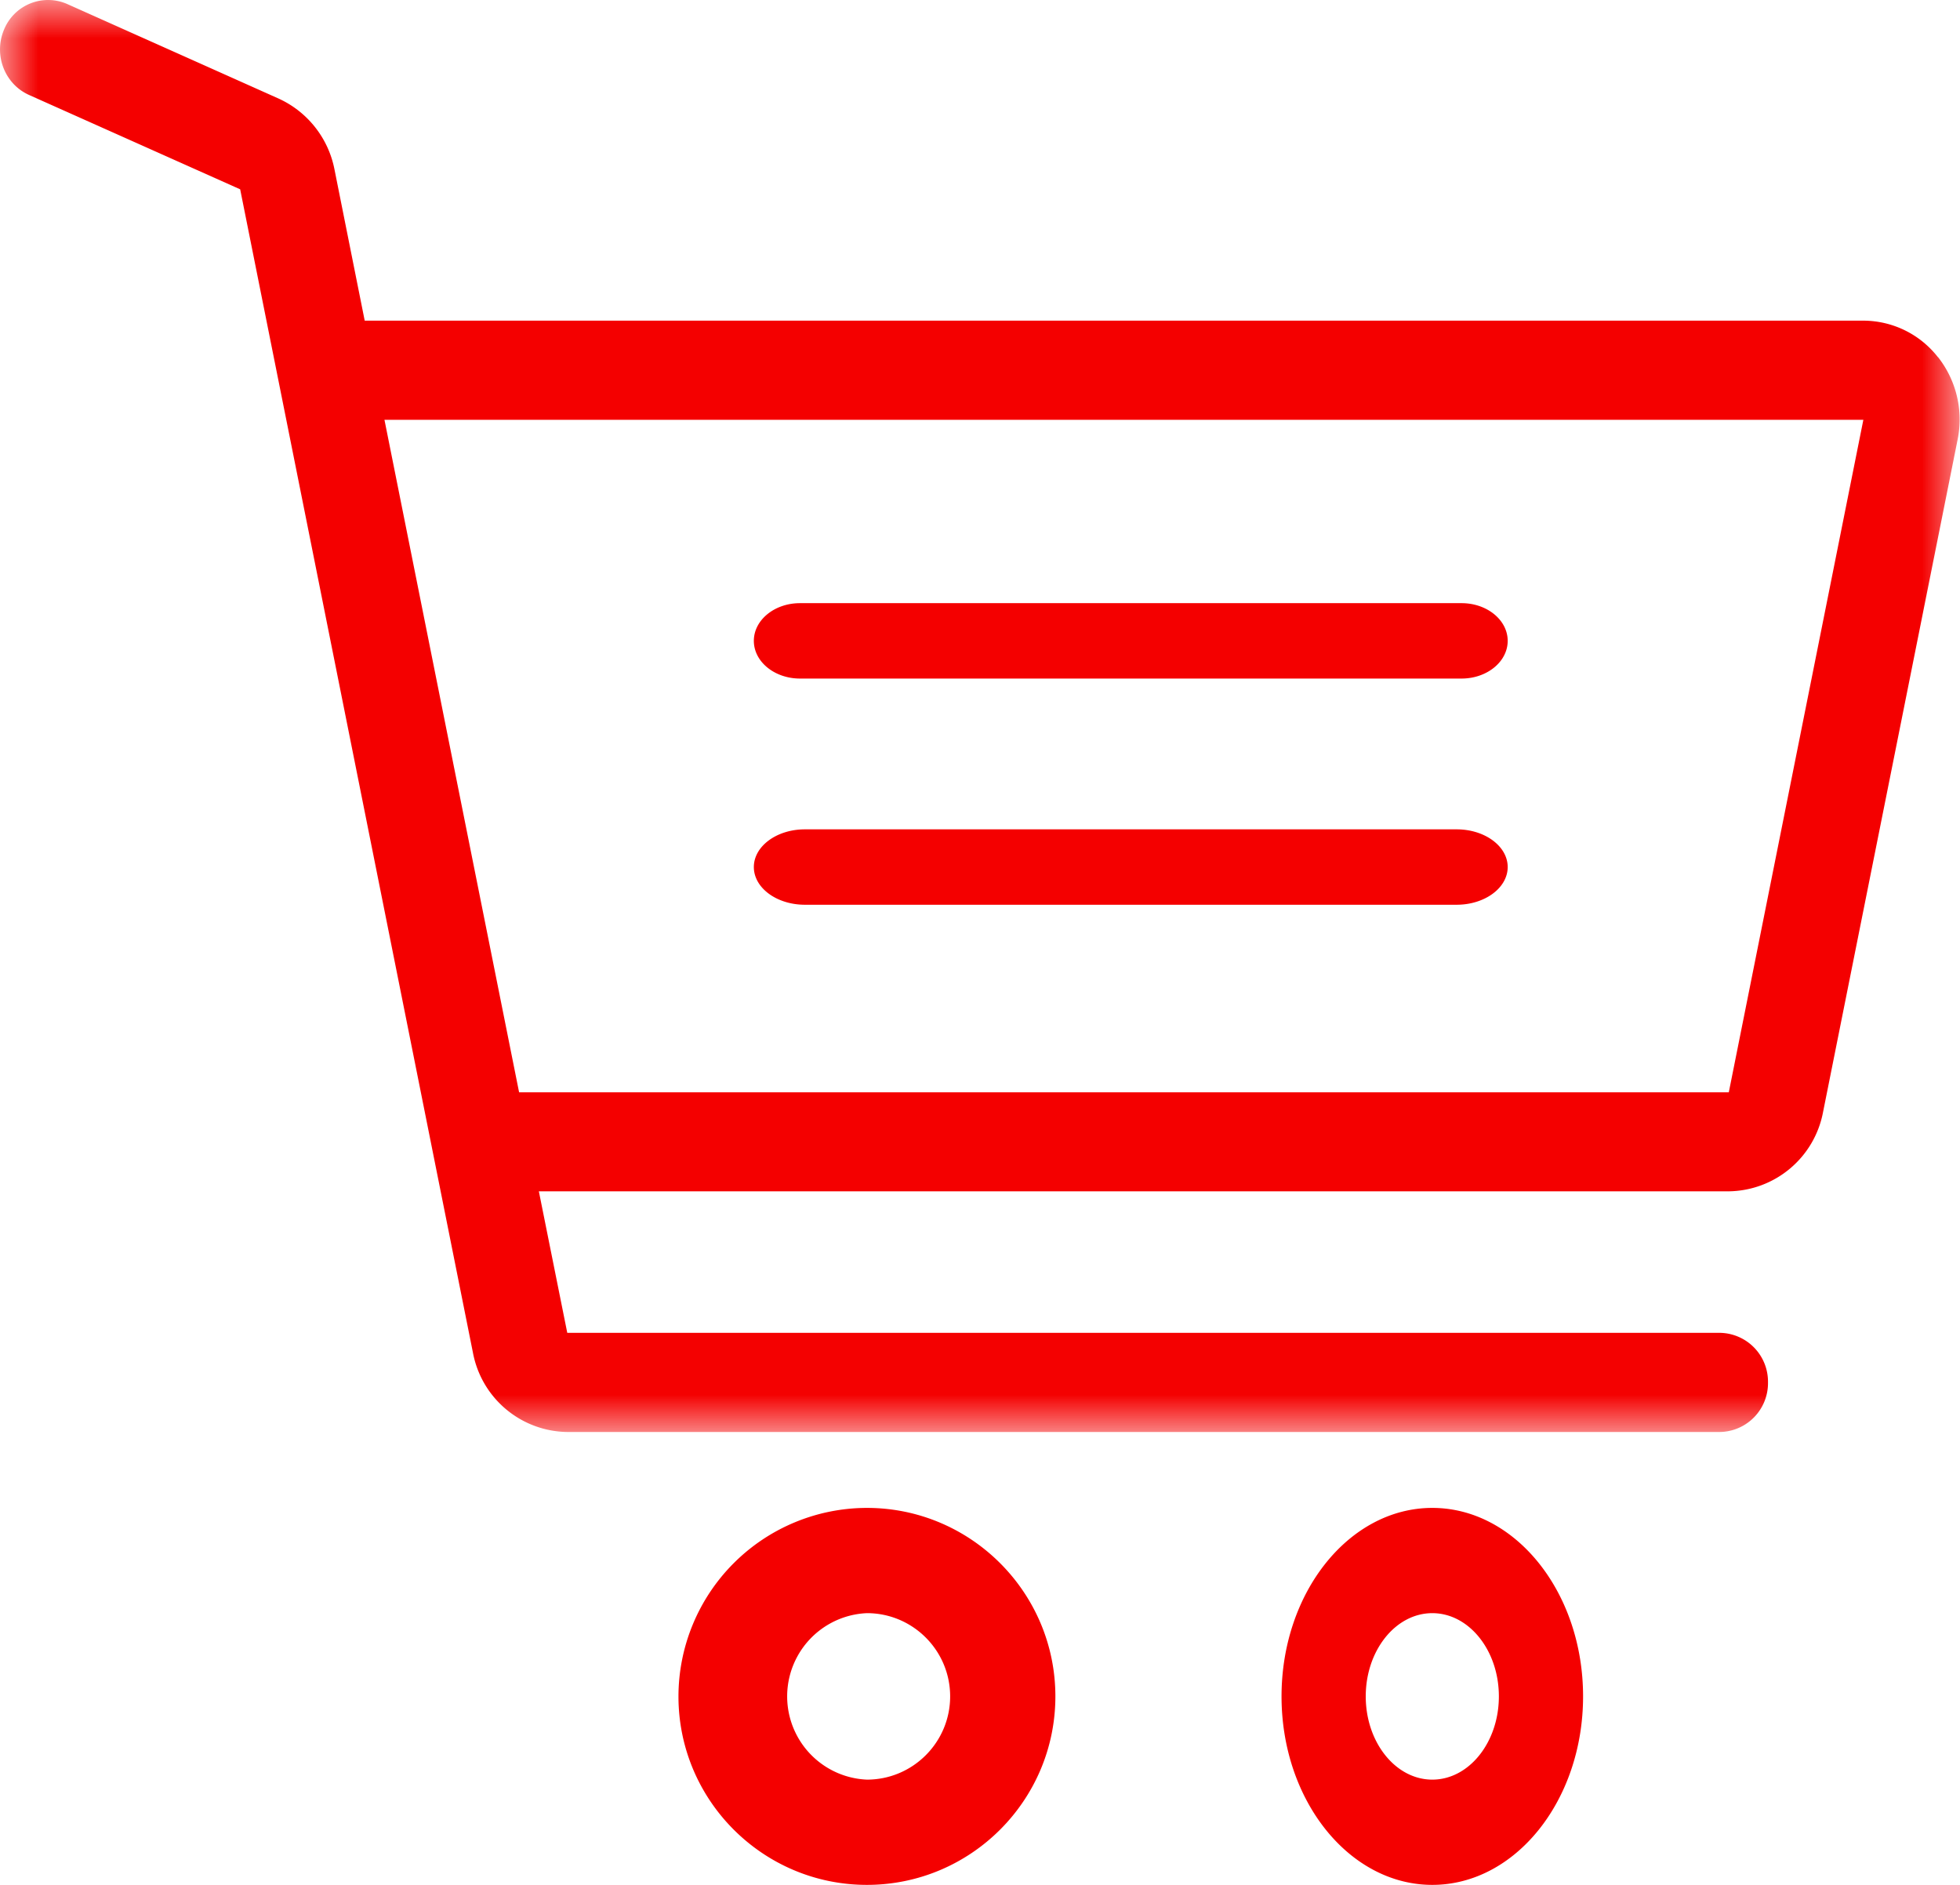 <svg xmlns="http://www.w3.org/2000/svg" xmlns:xlink="http://www.w3.org/1999/xlink" width="26" height="25" viewBox="0 0 26 25">
    <defs>
        <path id="a" d="M0 0h25.995v18.993H0z"/>
    </defs>
    <g fill="none" fill-rule="evenodd">
        <path fill="#F40000" d="M11.5 23.604a1.105 1.105 0 0 1 0-2.208c.609 0 1.104.495 1.104 1.104 0 .609-.495 1.104-1.104 1.104m0-3.604A2.503 2.503 0 0 0 9 22.5c0 1.379 1.121 2.5 2.5 2.5s2.5-1.121 2.5-2.5-1.122-2.5-2.5-2.5M19 23.604c-.487 0-.883-.495-.883-1.104 0-.609.396-1.104.883-1.104s.883.495.883 1.104c0 .609-.396 1.104-.883 1.104M19 20c-1.103 0-2 1.121-2 2.5s.897 2.5 2 2.5 2-1.121 2-2.5-.897-2.5-2-2.5M10.612 9h8.776c.338 0 .612-.224.612-.5s-.274-.5-.612-.5h-8.776c-.338 0-.612.224-.612.5s.274.5.612.5M19.323 11h-8.646c-.374 0-.677.224-.677.5s.303.5.677.5h8.646c.374 0 .677-.224.677-.5s-.303-.5-.677-.5"/>
        <mask id="b" fill="#fff">
            <use xlink:href="#a"/>
        </mask>
        <path fill="#F40000" d="M22.933 14.488H6.886L5.1 5.568h19.618l-1.785 8.92zm2.774-9.751a1.258 1.258 0 0 0-.99-.484H4.838l-.401-2.006a1.308 1.308 0 0 0-.742-.94L.893.054a.631.631 0 0 0-.84.34c-.14.334.008.72.331.865l2.802 1.252 3.088 15.432a1.29 1.29 0 0 0 1.25 1.05h15.29a.648.648 0 0 0 .639-.658.648.648 0 0 0-.638-.657H7.525l-.377-1.877h15.785a1.29 1.29 0 0 0 1.25-1.049l1.785-8.92a1.338 1.338 0 0 0-.26-1.096z" mask="url(#b)"/>
    </g>
</svg>
